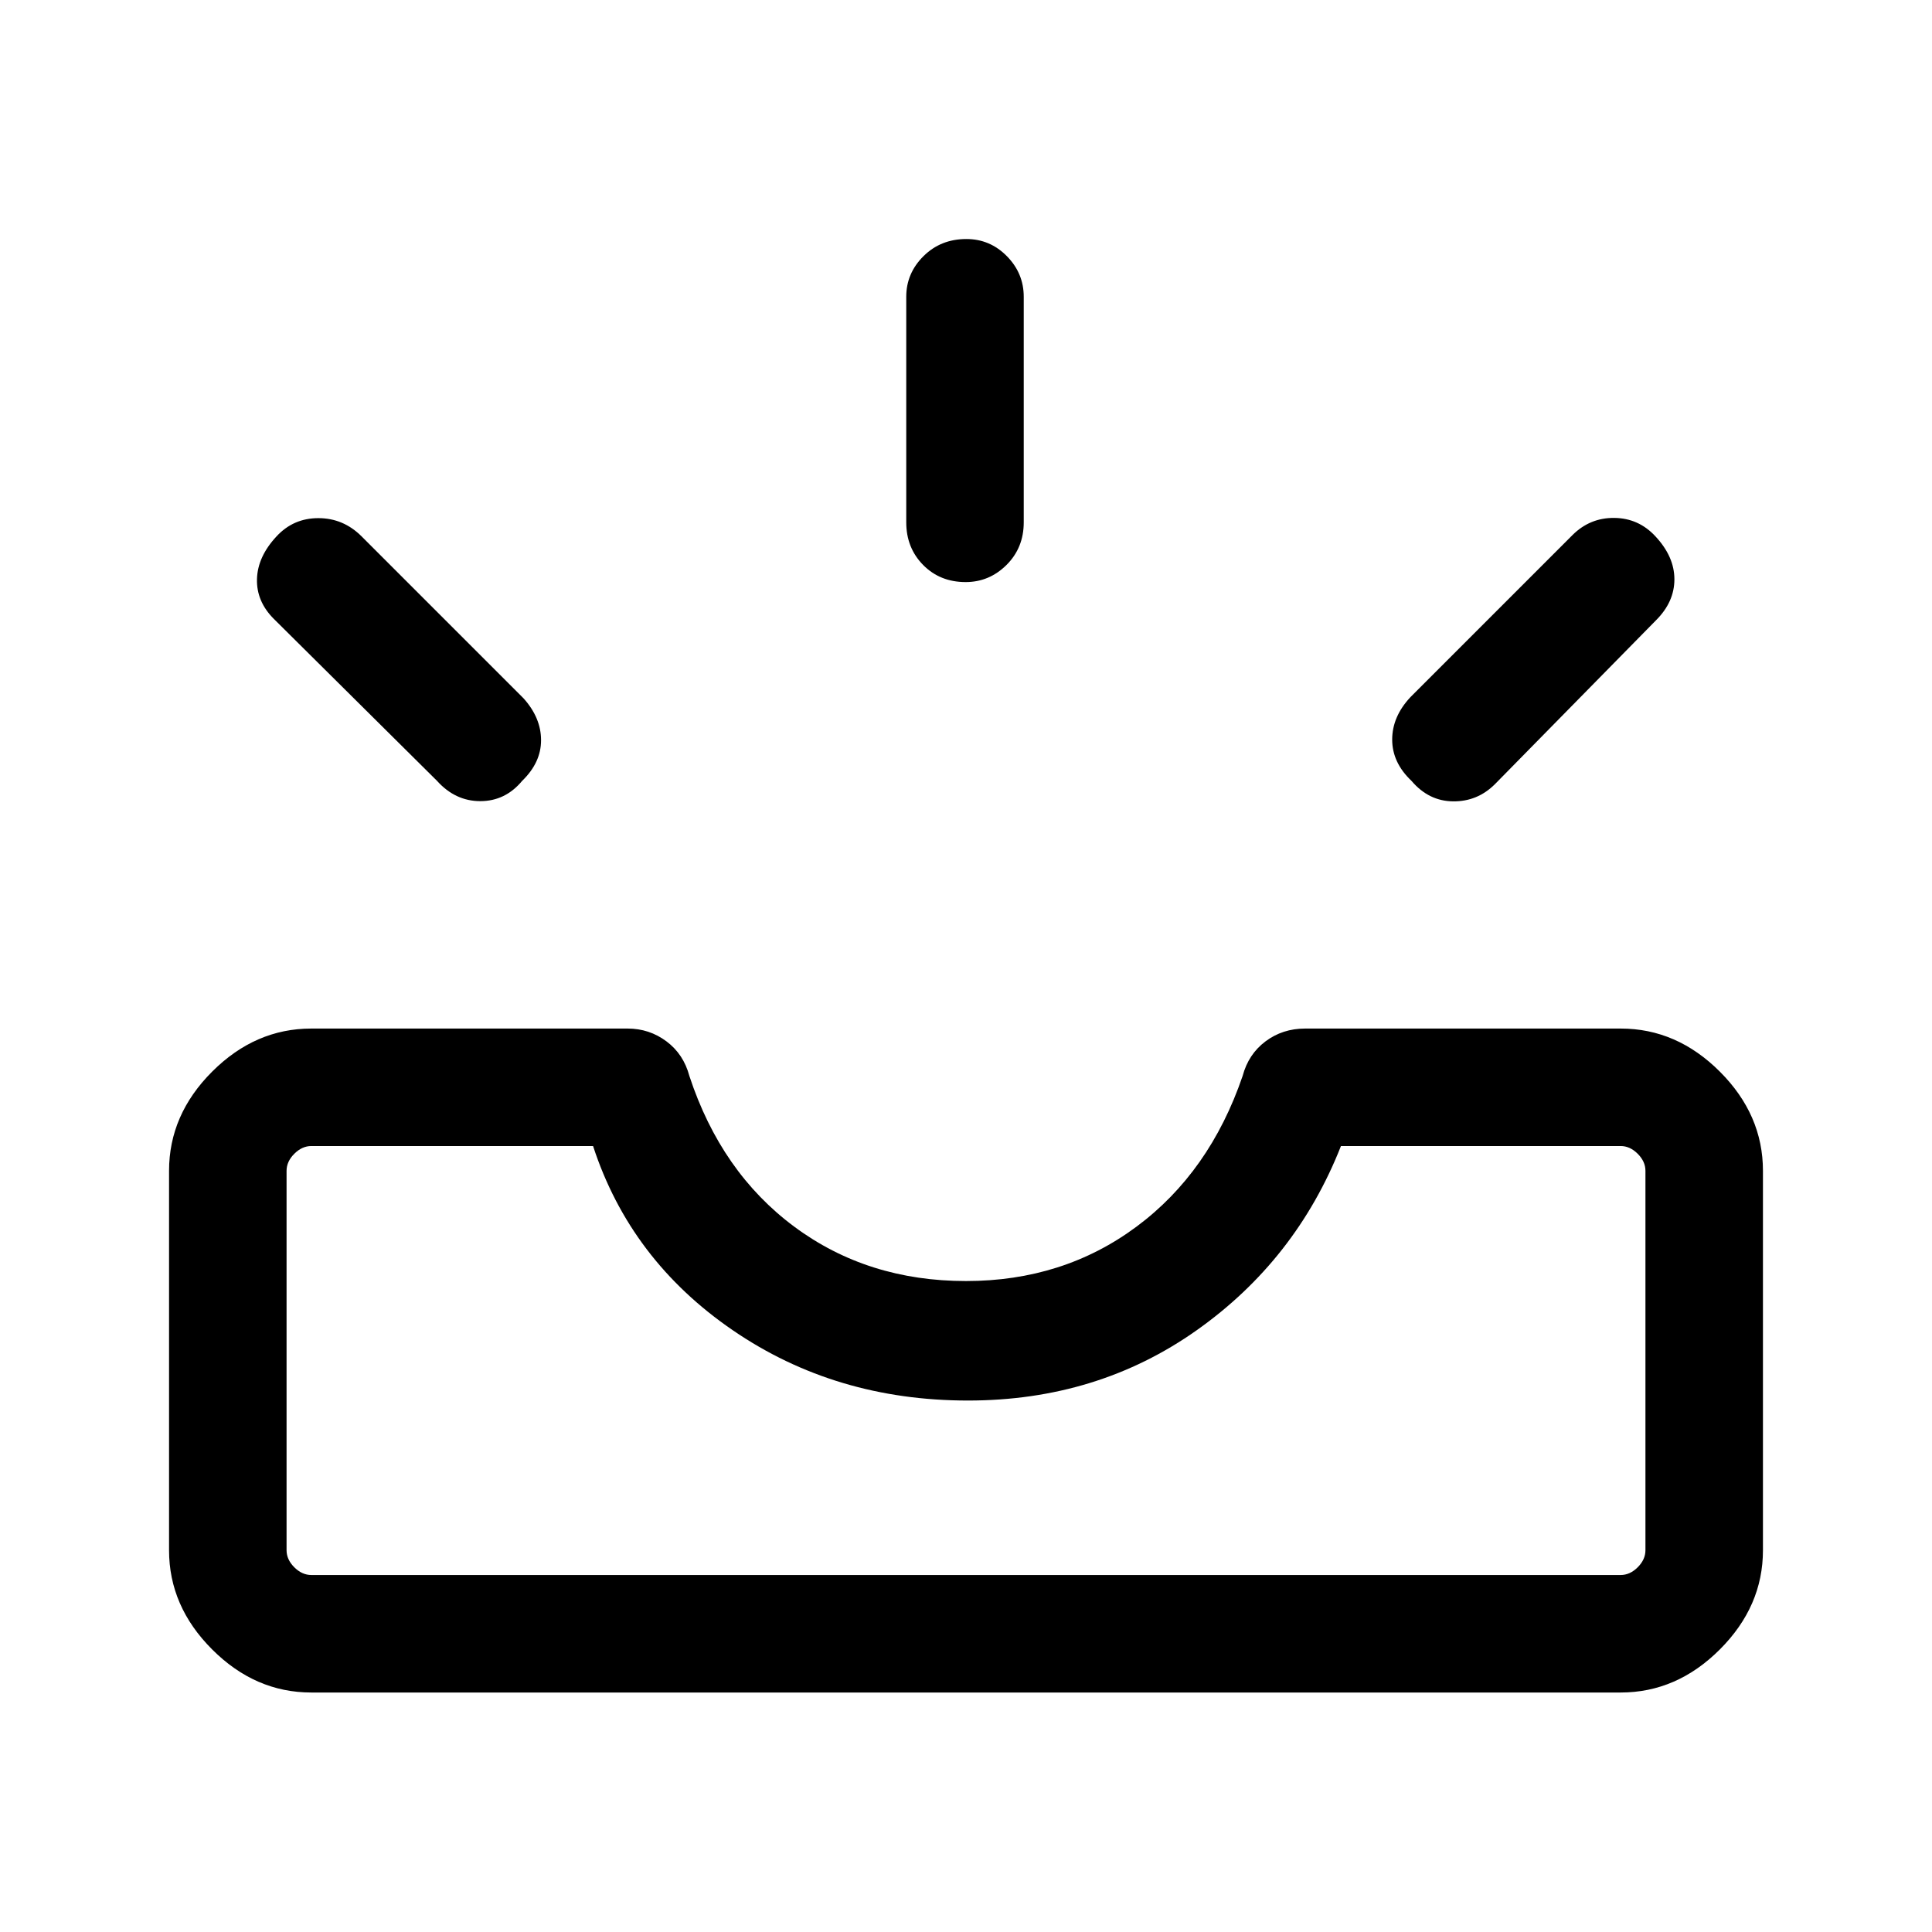 <svg xmlns="http://www.w3.org/2000/svg" height="48" viewBox="0 -960 960 960" width="48"><path d="M154.69-119q-27.87 0-49.28-21.41T84-189.69v-188.54q0-27.87 21.41-49.28t49.28-21.41h157.16q10.81 0 19.32 6.37 8.5 6.37 11.37 17.17 15.77 47.92 52.15 74.92 36.39 27 85.31 27 48.31 0 84.69-27 36.39-27 52.77-74.92 2.87-10.8 11.36-17.17 8.49-6.37 19.72-6.37h156.77q27.87 0 49.28 21.41T876-378.23v188.54q0 27.87-21.41 49.28T805.31-119H154.69Zm0-58.39h650.62q4.61 0 8.46-3.84 3.84-3.85 3.84-8.46v-188.54q0-4.62-3.84-8.46-3.85-3.85-8.46-3.85h-139Q644-333.92 594.62-299 545.23-264.08 481-264.08q-65.89 0-116.87-34.92-50.98-34.92-69.44-91.54h-140q-4.61 0-8.46 3.85-3.84 3.84-3.84 8.46v188.54q0 4.61 3.84 8.46 3.85 3.84 8.46 3.84ZM701.35-572q-9.58-9.08-9.58-20.5t9.08-21.11l80.46-80.47q8.69-8.69 20.8-8.57 12.12.11 20.5 9.19 9.39 10.08 9.39 21.31 0 11.23-9.08 20.3l-80.07 81.47q-8.7 8.69-20.81 8.57-12.12-.11-20.69-10.19Zm-441.89 0q-8.38 10.08-20.81 10.08-12.42 0-21.5-10.08l-81.07-80.46q-8.69-8.69-8.39-19.81.31-11.11 9.7-21.19 8.38-9.08 20.8-9.08 12.43 0 21.5 9.08L260.15-613q8.7 9.69 8.7 20.81 0 11.11-9.39 20.19Zm220.36-98.77q-12.74 0-21.13-8.51-8.38-8.52-8.38-21.18v-112.08q0-11.66 8.56-20.17 8.57-8.52 21.31-8.52 11.74 0 20.13 8.52 8.38 8.51 8.38 20.17v112.08q0 12.66-8.56 21.18-8.57 8.51-20.31 8.51ZM154.69-177.39h-12.3H817.61 154.69Z"/></svg>